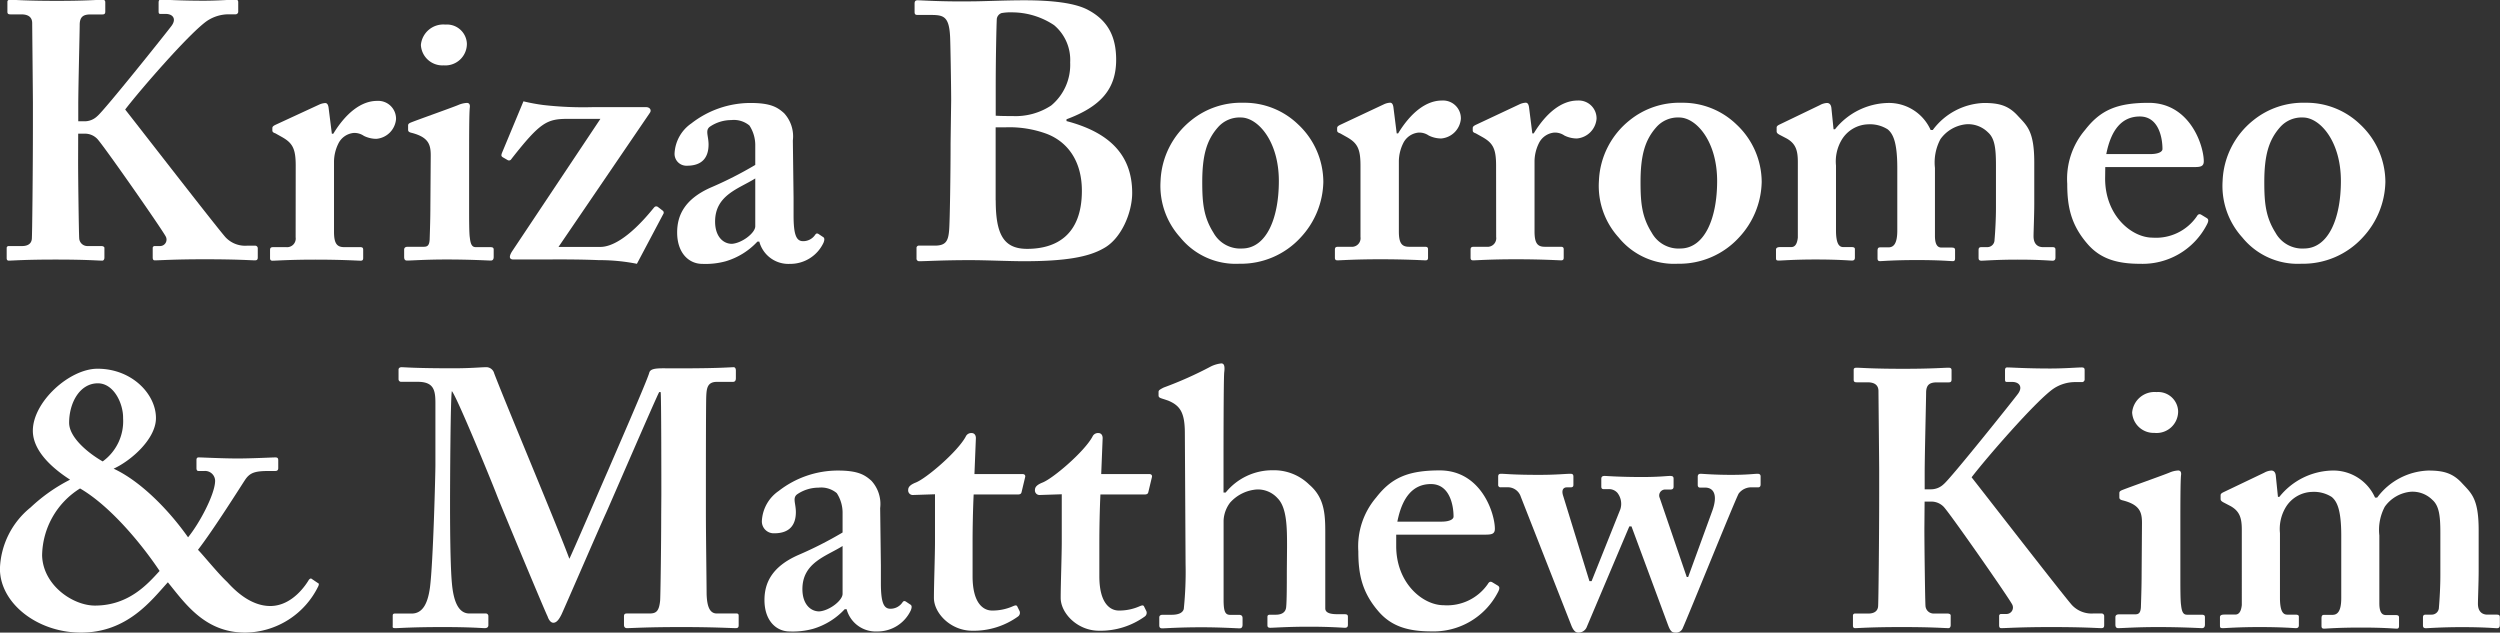 <svg id="Layer_1" data-name="Layer 1" xmlns="http://www.w3.org/2000/svg" viewBox="0 0 347.89 88.03"><rect x="0" y="0" width="347.89" height="88.03" fill="#333333" stroke="none"/><defs><style>.cls-1{fill:#fff;}</style></defs><title>logo</title><path class="cls-1" d="M810.32,558.86c0,2.54.1,10,.15,10.72a1.14,1.14,0,0,0,1.17,1.12h1.93c.2,0,.41.1.41.25v1.37c0,.2-.1.41-.3.41-.61,0-2.13-.15-6.5-.15s-6,.15-6.5.15c-.2,0-.3-.1-.3-.36V571a.27.27,0,0,1,.3-.3h1.83c.91,0,1.32-.41,1.37-1,.05-.41.15-9.65.15-15.95v-2.95c0-.91-.1-10.67-.1-11.12,0-.61-.3-1.22-1.52-1.22h-1.52c-.3,0-.41-.1-.41-.36v-1.37c0-.2.1-.3.41-.3.61,0,2.13.15,6.5.15,4,0,5.59-.15,6.3-.15.3,0,.41.1.41.36v1.27c0,.3-.1.41-.41.41h-1.63c-1,0-1.52.3-1.52,1.47,0,.81-.2,8.74-.2,11.17v2.23h.91a2.55,2.55,0,0,0,1.73-.71c1-.81,9.8-11.83,10.36-12.6.71-1,.1-1.63-.81-1.63h-.76c-.2,0-.25-.1-.25-.36v-1.22c0-.3.1-.41.3-.41.61,0,2.64.15,6,.15,2,0,3.76-.15,4.37-.15.3,0,.41.1.41.36v1.27a.37.37,0,0,1-.41.41h-1a5.45,5.45,0,0,0-2.84.86c-2.39,1.57-9.55,9.85-11.48,12.39,2,2.54,12.39,15.95,13.92,17.73a3.74,3.74,0,0,0,3,1.22h1.12a.36.36,0,0,1,.41.36v1.27c0,.3-.1.41-.41.41-.51,0-2.34-.15-7-.15-4.27,0-6.2.15-6.91.15-.2,0-.3-.1-.3-.41V571a.27.27,0,0,1,.3-.3h.71a.9.9,0,0,0,.81-1.32c-.51-1-8.74-12.8-9.55-13.61a2.38,2.38,0,0,0-1.73-.71h-.91Z" transform="translate(-799.45 -536.46)"/><path class="cls-1" d="M840.6,559.52c0-2.34-.41-3.15-1.93-4l-.91-.51c-.3-.1-.41-.2-.41-.41v-.3c0-.2.1-.3.41-.46L843.9,551a2.39,2.39,0,0,1,.81-.2c.3,0,.41.3.46.61l.46,3.66h.2c1.73-2.84,3.86-4.57,6.09-4.57a2.48,2.48,0,0,1,2.64,2.54,3,3,0,0,1-2.74,2.74,3.93,3.93,0,0,1-1.73-.41,2.33,2.33,0,0,0-1.42-.41,2.65,2.65,0,0,0-2.13,1.47,5.78,5.78,0,0,0-.61,2.49v9.8c0,1.63.41,2.13,1.42,2.13h2.23c.3,0,.41.1.41.36v1.17c0,.25-.1.36-.36.36s-2.59-.15-6.3-.15c-3.56,0-5.54.15-5.94.15-.25,0-.36-.1-.36-.36v-1.12c0-.3.1-.41.46-.41h1.78a1.2,1.2,0,0,0,1.32-1.37Z" transform="translate(-799.45 -536.46)"/><path class="cls-1" d="M859.39,558.1c0-1.52-.3-2.54-2.64-3.15-.46-.1-.51-.25-.51-.46v-.56c0-.2.1-.3.36-.41.71-.3,5.74-2.08,6.6-2.44a3.52,3.52,0,0,1,1.22-.3c.3,0,.46.2.41.61-.1.81-.1,4.06-.1,8.28v5.49c0,1.93,0,3.76.1,4.37.1.91.3,1.32.81,1.32h2c.41,0,.51.1.51.36v1c0,.3-.1.51-.41.51s-2.74-.15-6.15-.15c-2.95,0-4.88.15-5.49.15-.25,0-.41-.1-.41-.51v-1c0-.3.2-.41.51-.41h2.23c.51,0,.76-.2.81-1,.05-1.52.1-3.15.1-4.57Zm1.73-12.54a3,3,0,0,1-3.1-2.84,3.13,3.13,0,0,1,3.4-2.84,2.78,2.78,0,0,1,3,2.64A3,3,0,0,1,861.12,545.55Z" transform="translate(-799.45 -536.46)"/><path class="cls-1" d="M870.9,572.57c-.51,0-.71-.3-.2-1.12L883,553h-4.47c-2.95,0-3.86.41-7.92,5.59a.37.37,0,0,1-.51.15l-.71-.41c-.2-.15-.2-.25-.1-.56l3-7.21a25.93,25.93,0,0,0,2.74.51,48.76,48.76,0,0,0,6.91.3h7.42c.51,0,.81.41.51.81l-12.7,18.64H883c1.32,0,3.76-.91,7.42-5.43.2-.25.36-.25.56-.15l.66.51a.35.35,0,0,1,.1.51l-3.66,6.91a26.7,26.7,0,0,0-5.28-.51c-2.34-.1-4.67-.1-5.38-.1Z" transform="translate(-799.45 -536.46)"/><path class="cls-1" d="M904.85,570.08a9.84,9.84,0,0,1-4.42,2.74,10.63,10.63,0,0,1-3.25.36c-1.88,0-3.5-1.52-3.5-4.37,0-2.34,1-4.62,4.67-6.25a53.29,53.29,0,0,0,6.2-3.15v-2.64a5,5,0,0,0-.81-2.84,3.39,3.39,0,0,0-2.54-.76,5.29,5.29,0,0,0-2.95.91c-.71.51-.2,1.27-.2,2.49,0,1.83-.91,2.95-3,2.95a1.65,1.65,0,0,1-1.73-1.73,5.39,5.39,0,0,1,2.34-4.16,13.39,13.39,0,0,1,8.23-2.84c2.84,0,3.76.61,4.67,1.42a4.77,4.77,0,0,1,1.22,3.81l.1,8v2.44c0,2.74.41,3.56,1.32,3.56a2,2,0,0,0,1.63-.81c.2-.3.3-.3.51-.2l.61.41c.2.1.3.3.1.81a5.1,5.1,0,0,1-4.67,2.95,4.19,4.19,0,0,1-4.27-3.1Zm-.3-8.79c-2.24,1.42-5.59,2.29-5.59,6,0,2.08,1.12,3.1,2.34,3.1,1.42-.1,3.25-1.52,3.25-2.44Z" transform="translate(-799.45 -536.46)"/><path class="cls-1" d="M931.81,550.43c0-1.83-.1-8-.15-8.89-.15-2.95-1-3-2.9-3h-1.63c-.3,0-.41-.1-.41-.41v-1.17c0-.3.1-.46.41-.46.71,0,3.15.2,7.42.15,1.63,0,4.67-.15,7.42-.15,3.86,0,7.11.36,8.94,1.37,2.84,1.52,3.86,3.86,3.86,6.91,0,4.06-2.13,6.5-6.91,8.28v.25c5.79,1.52,9.14,4.57,9.14,10,0,2.74-1.52,6.4-4,7.72-2.13,1.22-5.38,1.78-11.07,1.78-2,0-5.38-.15-7.42-.15-4,0-6.09.15-7.16.15a.36.36,0,0,1-.36-.41V571a.32.32,0,0,1,.36-.36h2.18c1.52,0,1.88-.61,2-2.18.1-1.22.2-7.92.2-12.09Zm6.2,2.13c.81.05,1.52.05,2.34.05a9,9,0,0,0,5.38-1.47,7.35,7.35,0,0,0,2.64-6,6.31,6.31,0,0,0-2.24-5.18,10.58,10.58,0,0,0-5.79-1.78,7.18,7.18,0,0,0-1.52.1,1,1,0,0,0-.66.81c-.05,1-.15,5.33-.15,9.6Zm0,11.78c0,4.77,1.12,6.75,4.37,6.75,4,0,7.62-1.88,7.62-8.08,0-4.16-2-6.81-4.88-7.92a15,15,0,0,0-5.79-.91H938v10.16Z" transform="translate(-799.45 -536.46)"/><path class="cls-1" d="M980.1,553.78a11,11,0,0,1,3.5,8,11.65,11.65,0,0,1-3.15,7.72,11.26,11.26,0,0,1-8.53,3.66,9.93,9.93,0,0,1-8.23-3.66,10.67,10.67,0,0,1-2.74-7.87,11.34,11.34,0,0,1,4.27-8.43,11,11,0,0,1,7.21-2.44A10.74,10.74,0,0,1,980.1,553.78Zm-2.69,7.87c0-5.59-2.95-8.84-5.28-8.84a4,4,0,0,0-3.2,1.37c-1.57,1.78-2.18,3.91-2.18,7.62,0,2.95.2,4.88,1.57,7.06a4.26,4.26,0,0,0,4,2.18C975.69,571,977.41,566.83,977.41,561.65Z" transform="translate(-799.45 -536.46)"/><path class="cls-1" d="M988.77,559.52c0-2.34-.41-3.15-1.93-4l-.91-.51c-.3-.1-.41-.2-.41-.41v-.3c0-.2.1-.3.41-.46l6.15-2.89a2.39,2.39,0,0,1,.81-.2c.3,0,.41.3.46.61l.46,3.66h.2c1.73-2.84,3.86-4.57,6.09-4.57a2.48,2.48,0,0,1,2.64,2.54,3,3,0,0,1-2.74,2.74,3.93,3.93,0,0,1-1.73-.41,2.33,2.33,0,0,0-1.42-.41,2.65,2.65,0,0,0-2.13,1.47,5.78,5.78,0,0,0-.61,2.49v9.8c0,1.63.41,2.13,1.42,2.13h2.23c.3,0,.41.1.41.36v1.17c0,.25-.1.36-.36.36s-2.59-.15-6.3-.15c-3.56,0-5.54.15-5.94.15-.25,0-.36-.1-.36-.36v-1.12c0-.3.1-.41.46-.41h1.78a1.2,1.2,0,0,0,1.32-1.37Z" transform="translate(-799.45 -536.46)"/><path class="cls-1" d="M1007.64,559.52c0-2.34-.41-3.15-1.93-4l-.91-.51c-.3-.1-.41-.2-.41-.41v-.3c0-.2.1-.3.41-.46l6.15-2.89a2.39,2.39,0,0,1,.81-.2c.3,0,.41.3.46.61l.46,3.66h.2c1.73-2.84,3.86-4.57,6.1-4.57a2.48,2.48,0,0,1,2.64,2.54,3,3,0,0,1-2.74,2.74,3.93,3.93,0,0,1-1.73-.41,2.33,2.33,0,0,0-1.42-.41,2.65,2.65,0,0,0-2.13,1.47,5.78,5.78,0,0,0-.61,2.49v9.8c0,1.63.41,2.13,1.42,2.13h2.23c.3,0,.41.1.41.36v1.17c0,.25-.1.36-.36.36s-2.59-.15-6.3-.15c-3.56,0-5.54.15-5.94.15-.25,0-.36-.1-.36-.36v-1.12c0-.3.1-.41.46-.41h1.78a1.2,1.2,0,0,0,1.32-1.37Z" transform="translate(-799.45 -536.46)"/><path class="cls-1" d="M1041.09,553.78a11,11,0,0,1,3.51,8,11.65,11.65,0,0,1-3.15,7.72,11.26,11.26,0,0,1-8.53,3.66,9.93,9.93,0,0,1-8.23-3.66,10.66,10.66,0,0,1-2.74-7.87,11.34,11.34,0,0,1,4.27-8.43,11,11,0,0,1,7.21-2.44A10.74,10.74,0,0,1,1041.09,553.78Zm-2.69,7.87c0-5.59-2.95-8.84-5.28-8.84a4,4,0,0,0-3.2,1.37c-1.57,1.78-2.18,3.91-2.18,7.62,0,2.95.2,4.88,1.57,7.06a4.26,4.26,0,0,0,4,2.18C1036.67,571,1038.4,566.83,1038.4,561.65Z" transform="translate(-799.45 -536.46)"/><path class="cls-1" d="M1052.69,551.09a2.27,2.27,0,0,1,1-.3c.3,0,.56.2.61.71l.3,2.95h.2a9.69,9.69,0,0,1,7.31-3.66,6.35,6.35,0,0,1,6,3.76h.3a9.24,9.24,0,0,1,7.11-3.76c2,0,3.35.3,4.67,1.73s2.34,2.13,2.34,6.55v5.79c0,1.42-.1,3.86-.1,4.47,0,1.12.61,1.52,1.32,1.52h1.32c.3,0,.41.1.41.36v1.07c0,.3-.1.46-.41.46s-1.73-.15-4.88-.15c-2.84,0-4.67.15-5,.15s-.41-.15-.41-.41v-1.07c0-.3.1-.41.41-.41h.81a1,1,0,0,0,1-1c.1-1.12.2-2.95.2-4.47v-5.94c0-2.44-.2-3.76-1.12-4.57a3.91,3.91,0,0,0-3-1.12,5,5,0,0,0-3.61,2.08,6.88,6.88,0,0,0-.76,4v9.45c0,1.12.3,1.63.91,1.63H1071c.41,0,.51.1.51.36v1.12c0,.25-.05.41-.3.41-.41,0-1.73-.15-5-.15s-4.83.15-5.13.15-.36-.15-.36-.41v-1c0-.41.1-.51.41-.51h1.12c.71,0,1.22-.51,1.22-2.34v-8.69c0-3.66-.61-4.77-1.32-5.38a4.6,4.6,0,0,0-2.74-.71,4.44,4.44,0,0,0-3.66,2.13,5.87,5.87,0,0,0-.81,3.61v9c0,1.83.41,2.34,1,2.34h1.12c.41,0,.51.1.51.3v1.17c0,.25-.1.41-.41.41s-1.83-.15-5.08-.15c-3,0-4.67.15-5.08.15s-.41-.1-.41-.46V571.2c0-.25.2-.36.61-.36h1.52c.51,0,.81-.41.91-1.32V559c0-1.62-.3-2.54-1.52-3.25l-1.07-.56c-.25-.15-.36-.25-.36-.46v-.51c0-.2.15-.3.36-.41Z" transform="translate(-799.45 -536.46)"/><path class="cls-1" d="M1092.39,561.3c0,5.18,3.71,8.23,6.6,8.23a6.89,6.89,0,0,0,6.15-2.95c.2-.36.41-.36.61-.25l.76.46c.25.15.36.36,0,1a10.06,10.06,0,0,1-9.24,5.38c-3.25,0-5.54-.71-7.31-2.74-2.34-2.69-2.84-5.23-2.84-8.38a10.5,10.5,0,0,1,2.49-7.52c2.13-2.74,4.42-3.76,8.84-3.76,5.79,0,7.67,6,7.67,8.13,0,.76-.51.81-1.42.81h-12.29Zm6.3-3.4c1.07,0,1.68-.3,1.68-.71,0-1.52-.51-4.52-3.15-4.52-2.49,0-4,1.83-4.67,5.23Z" transform="translate(-799.45 -536.46)"/><path class="cls-1" d="M1127.89,553.78a11,11,0,0,1,3.5,8,11.65,11.65,0,0,1-3.15,7.72,11.26,11.26,0,0,1-8.53,3.66,9.93,9.93,0,0,1-8.23-3.66,10.67,10.67,0,0,1-2.74-7.87,11.34,11.34,0,0,1,4.27-8.43,11,11,0,0,1,7.21-2.44A10.74,10.74,0,0,1,1127.89,553.78Zm-2.69,7.87c0-5.59-2.95-8.84-5.28-8.84a4,4,0,0,0-3.2,1.37c-1.57,1.78-2.18,3.91-2.18,7.62,0,2.95.2,4.88,1.57,7.06a4.26,4.26,0,0,0,4,2.18C1123.48,571,1125.2,566.83,1125.2,561.65Z" transform="translate(-799.45 -536.46)"/><path class="cls-1" d="M843.74,617.63c.1,0,.1.2,0,.41a11.44,11.44,0,0,1-10.16,6.45c-5.59,0-8.33-4-10.77-7-2.24,2.44-5.59,7-12.09,7-6.1,0-11.28-4.11-11.28-8.89a11.43,11.43,0,0,1,4.27-8.53,23.54,23.54,0,0,1,5.49-3.86c-3.45-2.23-5.18-4.57-5.18-6.81,0-4,5.08-8.63,9-8.63,4.88,0,8.23,3.66,8.13,7-.1,2.84-3.45,5.79-5.89,6.91,3.76,1.73,7.72,5.79,10.36,9.55,1.63-2,3.66-5.89,3.76-7.72A1.39,1.39,0,0,0,827.9,602h-.81c-.2,0-.3-.1-.3-.41v-1.12c0-.25.1-.36.3-.36.51,0,3.25.15,5.49.15,1.83,0,4.88-.15,5.18-.15s.41.1.41.41v1.07c0,.25-.1.41-.41.41h-.81c-2,0-2.74.2-3.45,1.32-.41.61-4.37,6.91-6.5,9.65.71.71,2.84,3.35,4.06,4.47.91,1,3.15,3.35,6,3.35,3.15,0,5.08-3.15,5.38-3.66.2-.2.3-.2.41-.1Zm-31.08,3.1c4.77,0,7.42-3.1,9-4.82-2.44-3.66-6.81-9-11.07-11.48a11.16,11.16,0,0,0-5.28,9.35C805.45,617.93,809.61,620.73,812.66,620.73Zm.41-30.93c-2.54,0-4,2.74-4,5.49,0,2,2.54,4.16,4.67,5.38a6.91,6.91,0,0,0,2.84-6C816.62,592.64,815.3,589.8,813.07,589.8Z" transform="translate(-799.45 -536.46)"/><path class="cls-1" d="M891.48,605.34c0-1.52,0-14.12-.1-14.32h-.2c-.41.71-6.81,15.54-7.41,16.86-.76,1.63-5.94,13.61-6.2,14.12s-.61,1.12-1.12,1.12c-.3,0-.61-.3-.81-.91-.2-.3-6.81-16.15-7.11-17-.91-2.34-5.59-13.71-6.2-14.32-.2.71-.25,13.51-.25,14.12s-.05,9.24.25,12.55c.2,2.34.81,4.27,2.44,4.27H867a.36.36,0,0,1,.41.36v1.27c0,.2-.1.41-.51.41s-1.93-.15-5.79-.15c-4.37,0-6.09.15-6.6.15s-.41-.1-.41-.46v-1.27c0-.1,0-.3.3-.3h2.34c1.73,0,2.29-1.83,2.54-3.61.46-3.56.76-16,.76-17v-8.69c0-1.83-.25-2.95-2.49-2.95h-2.23a.36.36,0,0,1-.41-.36v-1.37c0-.1.1-.3.41-.3.51,0,1.83.15,7.21.15,2.44,0,3.86-.15,4.47-.15a1.14,1.14,0,0,1,1.22.86c1.83,4.77,8.94,21.64,10.46,25.8.46-.91,4.06-9.29,5.38-12.29.91-2.13,5.49-12.6,5.74-13.61.15-.51.76-.61,2-.61,7.42.05,9.14-.15,9.75-.15.2,0,.3.2.3.46v1.07c0,.3-.1.51-.41.51H899.2c-1.32,0-1.42.91-1.47,2s-.05,11.28-.05,12.6v3.56c0,3,.1,10.46.1,11.33.05,1.93.51,2.74,1.42,2.74h2.74c.3,0,.3.2.3.36v1.17c0,.3,0,.51-.41.51-.61,0-3-.15-7.52-.15-5,0-6.91.15-7.62.15-.3,0-.41-.2-.41-.46v-1.17c0-.3.1-.41.41-.41h3.15c.91,0,1.32-.3,1.47-1.78.05-.51.15-7.82.15-11.88Z" transform="translate(-799.45 -536.46)"/><path class="cls-1" d="M917,621.23a9.83,9.83,0,0,1-4.42,2.74,10.61,10.61,0,0,1-3.25.36c-1.88,0-3.5-1.52-3.5-4.37,0-2.34,1-4.62,4.67-6.25a53.39,53.39,0,0,0,6.2-3.15v-2.64a5,5,0,0,0-.81-2.84,3.39,3.39,0,0,0-2.54-.76,5.29,5.29,0,0,0-2.95.91c-.71.51-.2,1.27-.2,2.49,0,1.83-.91,2.95-3,2.95a1.65,1.65,0,0,1-1.73-1.73,5.39,5.39,0,0,1,2.34-4.16,13.39,13.39,0,0,1,8.23-2.84c2.84,0,3.76.61,4.67,1.42a4.77,4.77,0,0,1,1.22,3.81l.1,8v2.44c0,2.74.41,3.56,1.32,3.56a2,2,0,0,0,1.63-.81c.2-.3.3-.3.51-.2l.61.41c.2.1.3.3.1.81a5.1,5.1,0,0,1-4.67,2.95,4.19,4.19,0,0,1-4.27-3.1Zm-.3-8.79c-2.24,1.42-5.59,2.29-5.59,6,0,2.08,1.12,3.1,2.34,3.1,1.42-.1,3.25-1.52,3.25-2.44Z" transform="translate(-799.45 -536.46)"/><path class="cls-1" d="M926.54,605.34a.64.64,0,0,1-.71-.71c0-.41.3-.71,1-1,1.42-.51,5.84-4.27,7-6.4a.84.84,0,0,1,.81-.51c.41,0,.61.3.61.71l-.2,5h6.7c.3,0,.41.2.36.41l-.51,2.13c-.05.2-.2.3-.51.3h-6.15c-.1,2.13-.15,4.57-.15,6.81v4.57c0,4,1.68,4.77,2.69,4.77a7,7,0,0,0,2.95-.61c.36-.15.51-.15.61.1l.3.61a.63.63,0,0,1-.2.71,10.56,10.56,0,0,1-6.4,2c-3,0-5.33-2.44-5.33-4.57,0-1.83.15-5.89.15-7.82v-6.6Z" transform="translate(-799.45 -536.46)"/><path class="cls-1" d="M944.18,605.34a.64.64,0,0,1-.71-.71c0-.41.3-.71,1-1,1.42-.51,5.84-4.27,7-6.4a.84.84,0,0,1,.81-.51c.41,0,.61.3.61.71l-.2,5h6.7c.3,0,.41.2.36.41l-.51,2.13c-.05.2-.2.3-.51.3h-6.15c-.1,2.13-.15,4.57-.15,6.81v4.57c0,4,1.68,4.77,2.69,4.77a7,7,0,0,0,2.95-.61c.36-.15.51-.15.61.1l.3.61a.63.63,0,0,1-.2.71,10.56,10.56,0,0,1-6.4,2c-3,0-5.33-2.44-5.33-4.57,0-1.83.15-5.89.15-7.82v-6.6Z" transform="translate(-799.45 -536.46)"/><path class="cls-1" d="M978.55,612.6c0-2.64,0-5.49-1.32-6.81a3.69,3.69,0,0,0-2.84-1.22,5.51,5.51,0,0,0-3.76,1.83,4.42,4.42,0,0,0-.91,2.49v11c0,1.62.2,2.13.91,2.13h1.22c.3,0,.51.1.51.46v.91c0,.3-.1.51-.41.51s-2.64-.15-5.28-.15c-3.15,0-5.08.15-5.49.15-.25,0-.41-.1-.41-.41v-1.12c0-.25.2-.36.46-.36h1.27c.81,0,1.52-.2,1.68-.81a50.5,50.5,0,0,0,.25-6.3l-.1-18.13c0-2.84-.61-3.86-2.34-4.57l-.91-.3c-.3-.1-.41-.2-.41-.41V591c0-.2.1-.3.71-.61a52.86,52.86,0,0,0,6.6-2.95,4.36,4.36,0,0,1,1.42-.41c.41,0,.51.41.41,1.22s-.1,11.17-.1,13.66V605h.3a8.36,8.36,0,0,1,6.55-3.1,7,7,0,0,1,5.08,2c2.34,2,2.23,4.57,2.23,7.47v9.75c0,.71.91.81,1.73.81h.91c.41,0,.51.1.51.36v1.12c0,.25-.1.41-.41.41s-1.93-.15-5-.15-4.88.15-5.38.15c-.3,0-.41-.1-.41-.36V622.3c0-.2.1-.3.36-.3H977c.61,0,1.32-.2,1.42-1s.1-3.35.1-5Z" transform="translate(-799.45 -536.46)"/><path class="cls-1" d="M993.74,612.45c0,5.18,3.71,8.23,6.6,8.23a6.89,6.89,0,0,0,6.15-2.95c.2-.36.41-.36.61-.25l.76.46c.25.15.36.36,0,1a10.07,10.07,0,0,1-9.24,5.38c-3.25,0-5.54-.71-7.31-2.74-2.34-2.69-2.84-5.23-2.84-8.38a10.5,10.5,0,0,1,2.49-7.52c2.13-2.74,4.42-3.76,8.84-3.76,5.79,0,7.67,6,7.67,8.13,0,.76-.51.81-1.42.81H993.74Zm6.3-3.4c1.07,0,1.68-.3,1.68-.71,0-1.52-.51-4.52-3.15-4.52-2.49,0-4,1.83-4.67,5.23Z" transform="translate(-799.45 -536.46)"/><path class="cls-1" d="M1018.08,623.42l-7-17.83a1.9,1.9,0,0,0-1.93-1.32h-.86a.32.32,0,0,1-.36-.36V602.8c0-.3.1-.41.41-.41.61,0,1.63.15,5.28.15,2.44,0,3.66-.15,4.37-.15.3,0,.41.1.41.41v1.12c0,.25-.1.36-.41.36h-.51c-.51,0-.76.41-.51,1.17l3.66,11.88h.3l4-10a2.48,2.48,0,0,0-.41-2.29,1.56,1.56,0,0,0-1.32-.51h-.56c-.25,0-.36-.1-.36-.36V603.1c0-.3.15-.41.46-.41s2,.15,5.23.15c2.34,0,3.45-.15,3.86-.15s.51.1.51.41v1.07c0,.25-.1.41-.41.41h-.81a.83.83,0,0,0-.71,1.17l3.76,11h.2l3.35-9.19c.81-2.23.2-3.25-1-3.25H1036c-.2,0-.3-.15-.3-.36V602.8c0-.3.15-.41.41-.41s1.83.15,4.27.15c2.23,0,3.15-.15,3.66-.15.3,0,.41.15.41.36v1.12c0,.25-.1.41-.36.41h-.76a2.2,2.2,0,0,0-1.93.86c-.51.91-7,17-7.77,18.69a1,1,0,0,1-1.07.66c-.51,0-.71-.3-1-1.07l-5.08-13.71h-.3l-5.89,13.92a1.25,1.25,0,0,1-1.22.86C1018.63,624.49,1018.33,624.08,1018.08,623.42Z" transform="translate(-799.45 -536.46)"/><path class="cls-1" d="M1067.24,610c0,2.54.1,10,.15,10.72a1.14,1.14,0,0,0,1.17,1.12h1.93c.2,0,.41.1.41.25v1.37c0,.2-.1.41-.3.41-.61,0-2.13-.15-6.5-.15s-6,.15-6.5.15c-.2,0-.3-.1-.3-.36v-1.37a.27.27,0,0,1,.3-.3h1.83c.91,0,1.32-.41,1.37-1,.05-.41.15-9.65.15-15.95V602c0-.91-.1-10.67-.1-11.12,0-.61-.3-1.22-1.52-1.22h-1.52c-.3,0-.41-.1-.41-.36v-1.37c0-.2.1-.3.41-.3.61,0,2.13.15,6.5.15,4,0,5.59-.15,6.3-.15.3,0,.41.1.41.36v1.27c0,.3-.1.41-.41.41H1069c-1,0-1.52.3-1.52,1.47,0,.81-.2,8.74-.2,11.17v2.24h.91a2.55,2.55,0,0,0,1.73-.71c1-.81,9.8-11.83,10.36-12.6.71-1,.1-1.63-.81-1.63h-.76c-.2,0-.25-.1-.25-.36V588c0-.3.1-.41.3-.41.61,0,2.64.15,6,.15,2,0,3.76-.15,4.37-.15.3,0,.41.1.41.36v1.27a.37.37,0,0,1-.41.41h-1a5.45,5.45,0,0,0-2.84.86c-2.39,1.57-9.55,9.85-11.48,12.39,2,2.54,12.39,15.95,13.92,17.73a3.74,3.74,0,0,0,3,1.22h1.12a.36.36,0,0,1,.41.36v1.27c0,.3-.1.41-.41.41-.51,0-2.34-.15-7-.15-4.27,0-6.2.15-6.91.15-.2,0-.3-.1-.3-.41V622.2a.27.27,0,0,1,.3-.3h.71a.9.9,0,0,0,.81-1.32c-.51-1-8.74-12.8-9.55-13.61a2.38,2.38,0,0,0-1.73-.71h-.91Z" transform="translate(-799.45 -536.46)"/><path class="cls-1" d="M1097.52,609.25c0-1.52-.3-2.54-2.64-3.15-.46-.1-.51-.25-.51-.46v-.56c0-.2.1-.3.36-.41.71-.3,5.74-2.08,6.6-2.44a3.52,3.52,0,0,1,1.22-.3c.3,0,.46.2.41.61-.1.81-.1,4.06-.1,8.28v5.49c0,1.93,0,3.76.1,4.37.1.91.3,1.32.81,1.32h2c.41,0,.51.1.51.36v1c0,.3-.1.51-.41.51s-2.74-.15-6.15-.15c-2.95,0-4.88.15-5.49.15-.25,0-.41-.1-.41-.51v-1c0-.3.2-.41.51-.41h2.23c.51,0,.76-.2.81-1,.05-1.52.1-3.15.1-4.57Zm1.73-12.55a3,3,0,0,1-3.1-2.84,3.13,3.13,0,0,1,3.4-2.84,2.78,2.78,0,0,1,3,2.64A3,3,0,0,1,1099.25,596.7Z" transform="translate(-799.45 -536.46)"/><path class="cls-1" d="M1114.53,602.24a2.27,2.27,0,0,1,1-.3c.3,0,.56.2.61.71l.3,2.95h.2a9.69,9.69,0,0,1,7.31-3.66,6.35,6.35,0,0,1,6,3.76h.3a9.24,9.24,0,0,1,7.11-3.76c2,0,3.35.3,4.67,1.73s2.34,2.13,2.34,6.55V616c0,1.42-.1,3.86-.1,4.47,0,1.12.61,1.52,1.32,1.52h1.32c.3,0,.41.1.41.36v1.07c0,.3-.1.46-.41.46s-1.73-.15-4.88-.15c-2.84,0-4.67.15-5,.15s-.41-.15-.41-.41V622.4c0-.3.1-.41.41-.41h.81a1,1,0,0,0,1-1c.1-1.12.2-2.95.2-4.47v-5.94c0-2.44-.2-3.76-1.12-4.57a3.91,3.91,0,0,0-3-1.12,5,5,0,0,0-3.61,2.08,6.88,6.88,0,0,0-.76,4v9.45c0,1.12.3,1.63.91,1.63h1.32c.41,0,.51.1.51.36v1.12c0,.25-.05.41-.3.41-.41,0-1.73-.15-5-.15s-4.82.15-5.13.15-.36-.15-.36-.41v-1c0-.41.1-.51.41-.51h1.12c.71,0,1.22-.51,1.22-2.34V611c0-3.66-.61-4.77-1.32-5.38a4.6,4.6,0,0,0-2.74-.71,4.44,4.44,0,0,0-3.66,2.13,5.87,5.87,0,0,0-.81,3.61v9c0,1.83.41,2.34,1,2.34h1.12c.41,0,.51.1.51.3v1.17c0,.25-.1.41-.41.41s-1.83-.15-5.08-.15c-3,0-4.67.15-5.08.15s-.41-.1-.41-.46v-1.07c0-.25.2-.36.61-.36h1.52c.51,0,.81-.41.91-1.32V610.16c0-1.62-.3-2.54-1.52-3.25l-1.07-.56c-.25-.15-.36-.25-.36-.46v-.51c0-.2.15-.3.36-.41Z" transform="translate(-799.45 -536.46)"/></svg>